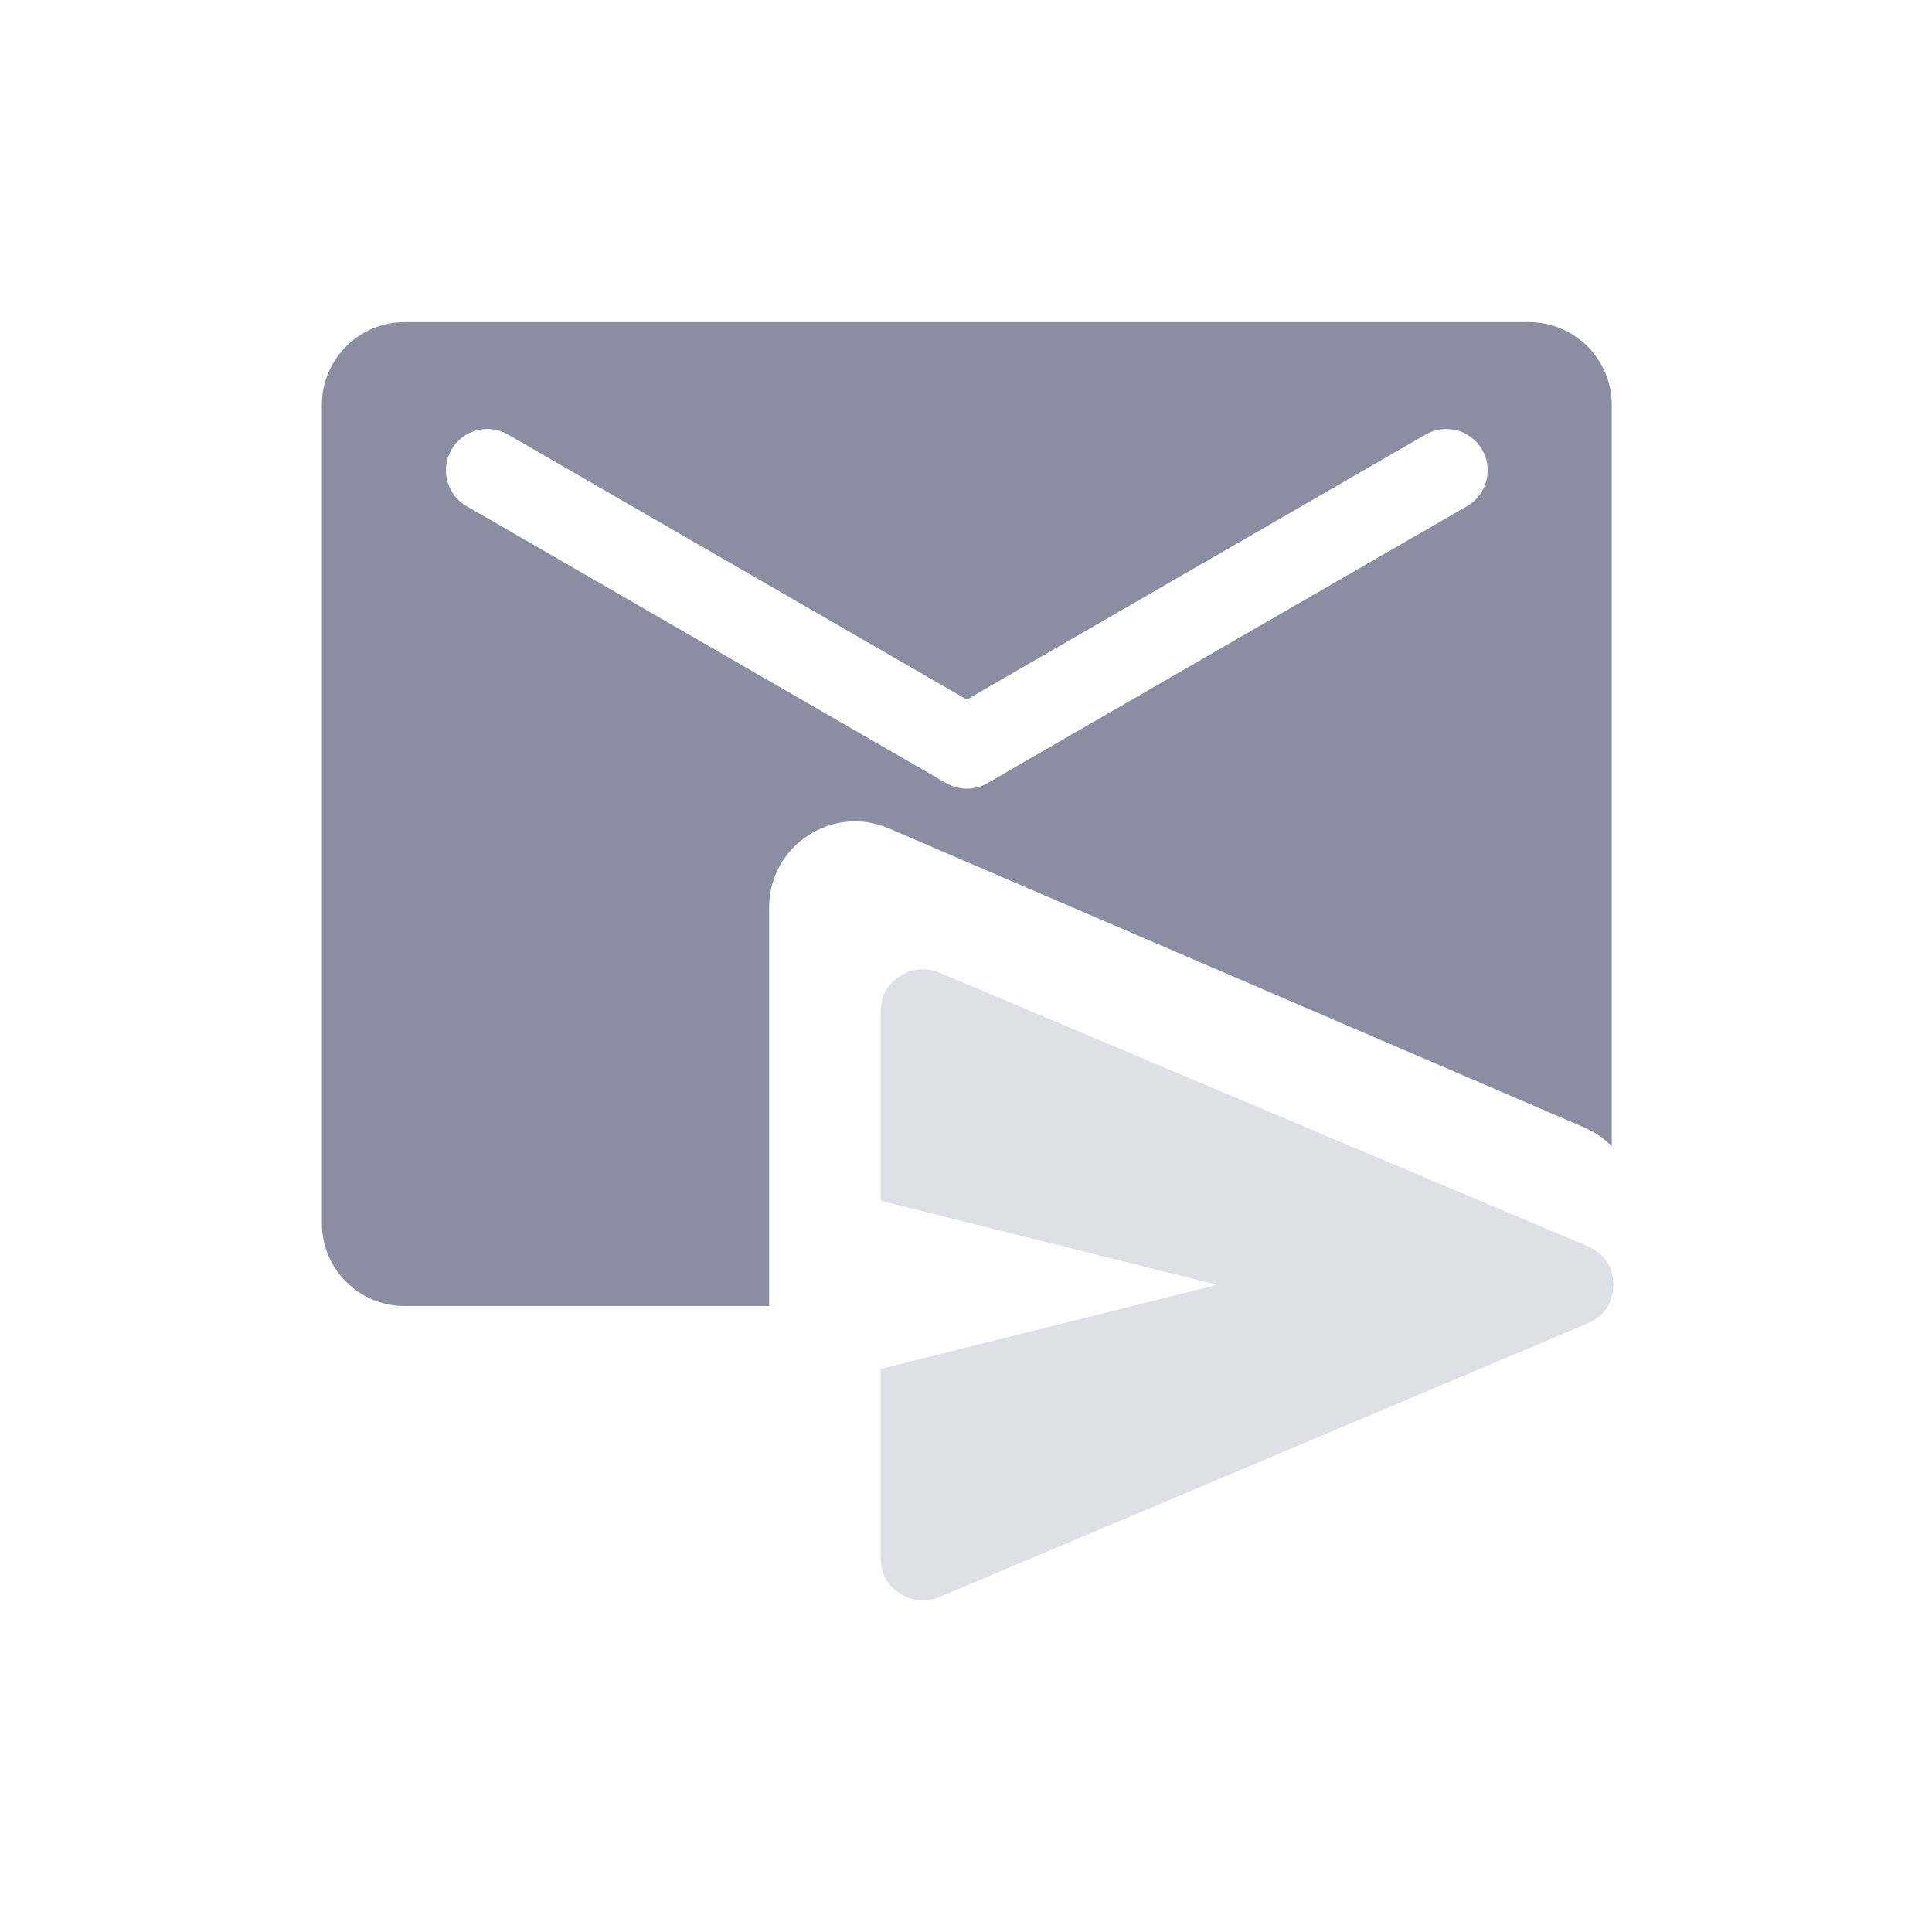<svg width="36" height="36" viewBox="0 0 36 36" fill="none" xmlns="http://www.w3.org/2000/svg">
<path d="M28.491 6.003C29.342 6.003 30.032 6.693 30.032 7.543V21.358C29.892 21.216 29.72 21.095 29.516 21.007L16.564 15.437C15.509 14.983 14.332 15.758 14.332 16.907V24.336H7.539C6.688 24.336 5.998 23.646 5.998 22.795V7.543C5.998 6.693 6.688 6.003 7.539 6.003H28.491ZM9.395 8.061C9.039 7.901 8.612 8.033 8.412 8.378C8.213 8.724 8.311 9.16 8.628 9.388L8.693 9.431L17.63 14.592C17.868 14.73 18.162 14.73 18.4 14.592L27.336 9.431C27.704 9.218 27.83 8.747 27.617 8.378C27.404 8.01 26.934 7.885 26.565 8.097L18.015 13.036L9.465 8.097L9.395 8.061Z" fill="#898EA3"/>
<mask id="mask0_8_9221" style="mask-type:alpha" maskUnits="userSpaceOnUse" x="14" y="14" width="20" height="20">
<rect x="14.204" y="14.527" width="18.8" height="18.8" fill="#D9D9D9"/>
</mask>
<g mask="url(#mask0_8_9221)">
<path d="M17.508 29.757C17.247 29.861 16.999 29.838 16.764 29.688C16.529 29.538 16.411 29.32 16.411 29.032V25.507L22.678 23.941L16.411 22.374V18.849C16.411 18.562 16.529 18.343 16.764 18.193C16.999 18.043 17.247 18.02 17.508 18.124L29.571 23.216C29.898 23.36 30.061 23.601 30.061 23.941C30.061 24.28 29.898 24.522 29.571 24.665L17.508 29.757Z" fill="#DEE0E8"/>
</g>
</svg>
